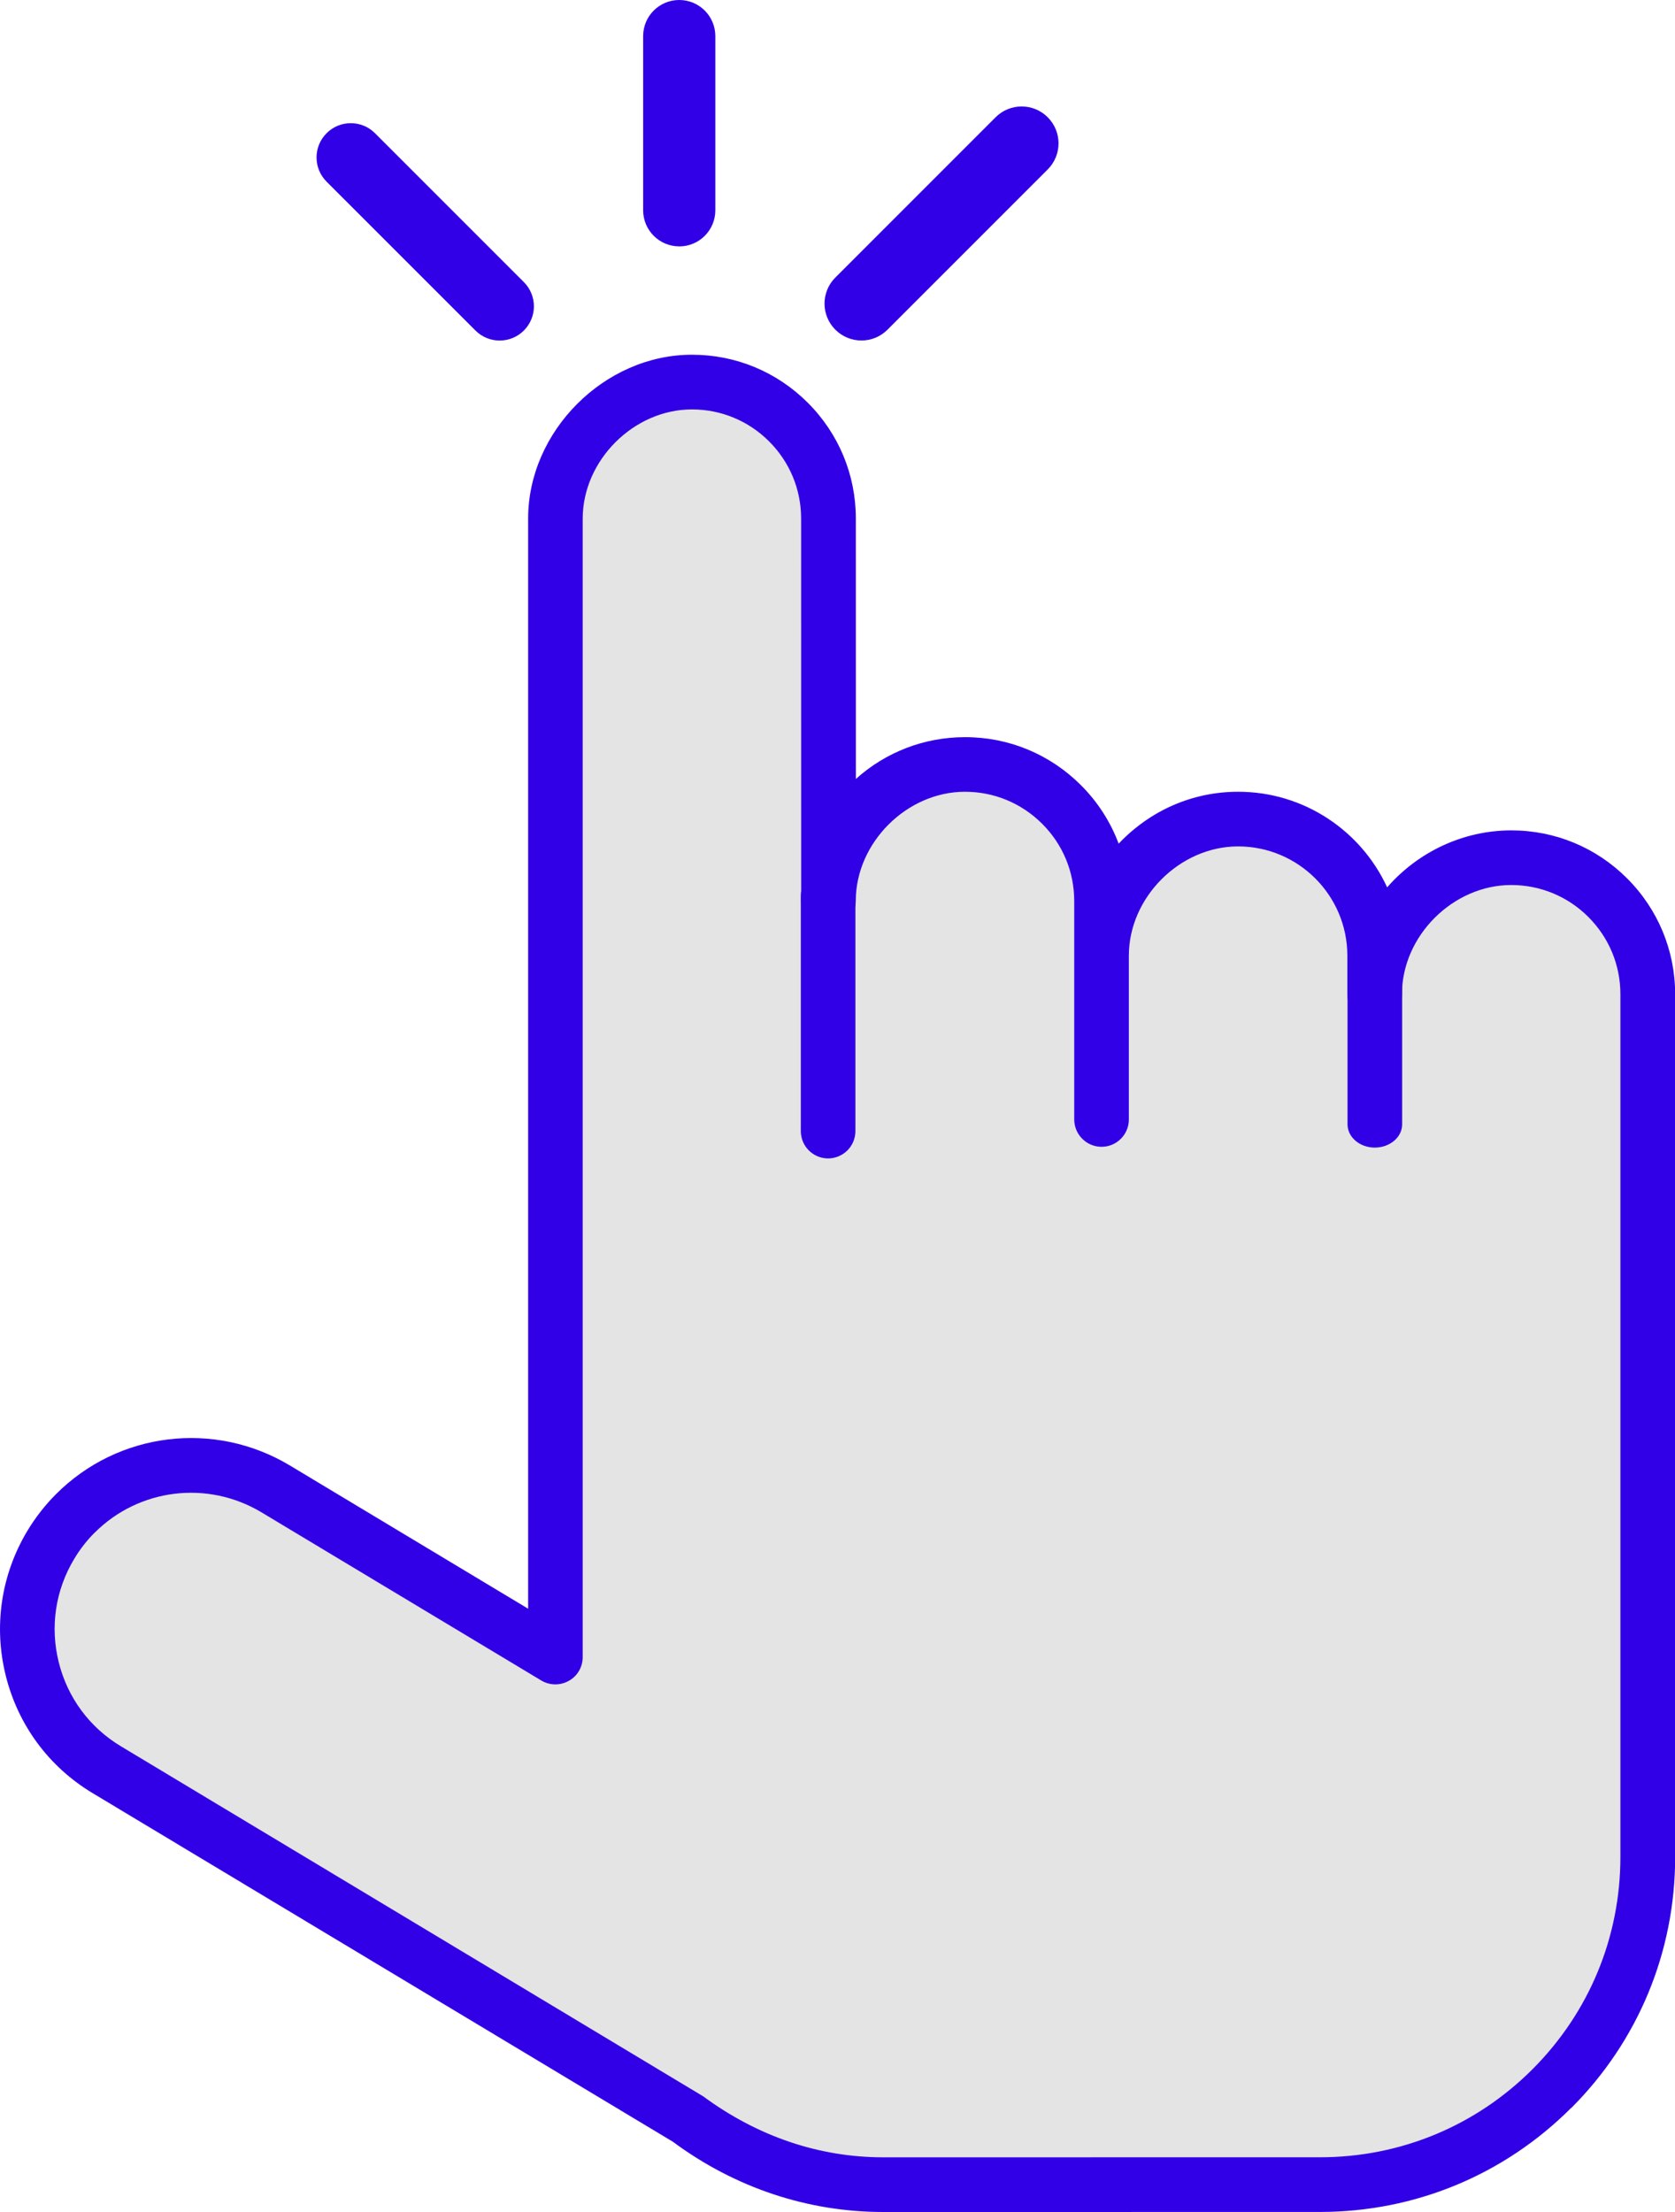 <?xml version="1.0" encoding="UTF-8" standalone="no"?>
<svg
   width="43.811"
   height="57.849"
   viewBox="0 0 43.811 57.849"
   fill="none"
   version="1.1"
   id="svg16"
   xmlns="http://www.w3.org/2000/svg"
   xmlns:svg="http://www.w3.org/2000/svg">
  <defs
     id="defs20" />
  <path
     d="m 39.528,22.429 c -1.968,0 -3.571,1.601 -3.572,3.57 v -1.008 c 0,-1.97 -1.603,-3.571 -3.572,-3.572 -1.968,0 -3.571,1.601 -3.572,3.572 v 4.285 -5.713 c 0,-1.97 -1.603,-3.571 -3.572,-3.572 -1.968,0 -3.57,1.6 -3.572,3.57 v -9.999 c 0,-1.97 -1.603,-3.571 -3.572,-3.572 -1.968,0 -3.571,1.601 -3.572,3.572 l 10e-4,29.773 -7.317,-4.397 c -2.03,-1.219 -4.662,-0.563 -5.881,1.465 -1.219,2.03 -0.563,4.662 1.465,5.881 l 15.229,9.154 c 1.423,1.054 3.168,1.697 5.075,1.697 h 11.429 c 4.734,0 8.571,-3.838 8.571,-8.571 V 26.002 c 0.002,-1.972 -1.601,-3.573 -3.569,-3.573 z"
     fill="#e4e4e4"
     id="path2"
     clip-path="none" />
  <path
     d="m 41.093,55.128 c -1.754,1.754 -4.086,2.718 -6.566,2.719 l -11.428,10e-4 c -1.974,0 -3.876,-0.635 -5.499,-1.837 L 2.426,46.896 c -1.146,-0.687 -1.954,-1.78 -2.276,-3.076 -0.322,-1.296 -0.121,-2.641 0.566,-3.786 0.211,-0.35 0.464,-0.674 0.753,-0.963 1.624,-1.624 4.138,-1.931 6.111,-0.747 l 6.234,3.747 V 13.562 c -0.002,-2.287 1.998,-4.287 4.285,-4.285 1.143,-0.001 2.219,0.445 3.03,1.256 0.81,0.81 1.257,1.887 1.256,3.03 l 10e-4,6.808 c 0.788,-0.707 1.794,-1.093 2.857,-1.093 1.143,-0.001 2.219,0.446 3.03,1.256 0.443,0.443 0.774,0.962 0.986,1.529 0.832,-0.875 1.938,-1.357 3.127,-1.357 1.725,0 3.218,1.026 3.896,2.5 0.816,-0.935 1.997,-1.49 3.248,-1.49 1.141,0 2.218,0.445 3.028,1.255 0.81,0.81 1.256,1.888 1.257,3.03 v 22.563 c 0,2.479 -0.965,4.811 -2.718,6.565 z M 2.477,40.08 c -0.205,0.205 -0.386,0.436 -0.536,0.688 -0.492,0.817 -0.636,1.778 -0.404,2.705 0.23,0.925 0.808,1.705 1.626,2.196 l 15.229,9.154 c 1.433,1.056 3.042,1.595 4.706,1.595 l 11.428,-10e-4 c 2.099,0 4.072,-0.817 5.556,-2.301 1.484,-1.484 2.301,-3.457 2.301,-5.556 V 26.001 c 0,-0.762 -0.298,-1.48 -0.838,-2.02 -0.539,-0.539 -1.257,-0.836 -2.018,-0.836 -1.521,0 -2.858,1.33 -2.858,2.856 0,0.394 -0.32,0.714 -0.714,0.714 -0.394,0 -0.714,-0.32 -0.714,-0.714 v -1.008 c 0,-1.576 -1.282,-2.858 -2.858,-2.858 -1.523,0 -2.857,1.333 -2.857,2.857 v 4.285 c 0,0.394 -0.32,0.714 -0.714,0.714 -0.198,0 -0.376,-0.081 -0.505,-0.21 -0.129,-0.129 -0.209,-0.308 -0.21,-0.505 v -5.713 c 0,-0.762 -0.297,-1.479 -0.838,-2.019 -0.54,-0.54 -1.258,-0.838 -2.019,-0.838 -1.519,0 -2.852,1.328 -2.857,2.847 v 0.008 c 0,0.394 -0.32,0.714 -0.714,0.714 -0.394,0 -0.714,-0.32 -0.714,-0.714 l -10e-4,-9.998 c 0,-0.762 -0.297,-1.479 -0.837,-2.019 -0.54,-0.54 -1.258,-0.837 -2.019,-0.837 -1.523,0 -2.857,1.333 -2.857,2.857 v 29.772 c 10e-4,0.258 -0.138,0.498 -0.363,0.621 -0.224,0.127 -0.499,0.123 -0.719,-0.008 l -7.317,-4.397 c -1.41,-0.847 -3.205,-0.629 -4.365,0.53 z"
     fill="#3200e6"
     id="path4"
     clip-path="none" />
  <path
     d="m 22.165,30.085 c -0.129,0.129 -0.308,0.209 -0.505,0.21 -0.394,0 -0.714,-0.32 -0.714,-0.714 V 23.437 c 0,-0.394 0.32,-0.714 0.714,-0.714 0.394,0 0.714,0.32 0.714,0.714 v 6.144 c 0,0.196 -0.08,0.375 -0.209,0.504 z"
     fill="#3200e6"
     id="path6"
     clip-path="none" />
  <path
     d="m 36.465,29.833 c -0.129,0.11 -0.308,0.178 -0.505,0.179 -0.394,0 -0.714,-0.272 -0.714,-0.607 v -5.226 c 0,-0.335 0.32,-0.607 0.714,-0.607 0.394,0 0.714,0.272 0.714,0.607 v 5.226 c 0,0.167 -0.08,0.319 -0.209,0.429 z"
     fill="#3200e6"
     id="path8"
     clip-path="none" />
  <path
     d="m 22.531,8.905 c -0.247,0 -0.494,-0.095 -0.682,-0.283 -0.377,-0.377 -0.377,-0.987 0,-1.364 l 4.191,-4.191 c 0.377,-0.377 0.987,-0.377 1.364,0 0.377,0.377 0.377,0.987 0,1.364 l -4.191,4.191 c -0.188,0.189 -0.435,0.283 -0.682,0.283 z"
     fill="#3200e6"
     id="path10"
     clip-path="none" />
  <path
     d="m 13.068,8.906 c -0.229,0 -0.459,-0.088 -0.633,-0.263 l -3.893,-3.892 c -0.35,-0.35 -0.35,-0.917 0,-1.267 0.35,-0.35 0.917,-0.35 1.267,0 l 3.893,3.893 c 0.35,0.35 0.35,0.917 0,1.267 -0.176,0.175 -0.404,0.262 -0.633,0.262 z"
     fill="#3200e6"
     id="path12"
     clip-path="none" />
  <path
     d="m 17.766,6.443 c -0.522,0 -0.944,-0.422 -0.944,-0.944 V 0.944 c 0,-0.522 0.422,-0.944 0.944,-0.944 0.522,0 0.944,0.422 0.944,0.944 v 4.556 c 0,0.522 -0.422,0.944 -0.944,0.944 z"
     fill="#3200e6"
     id="path14"
     clip-path="none" />
</svg>
